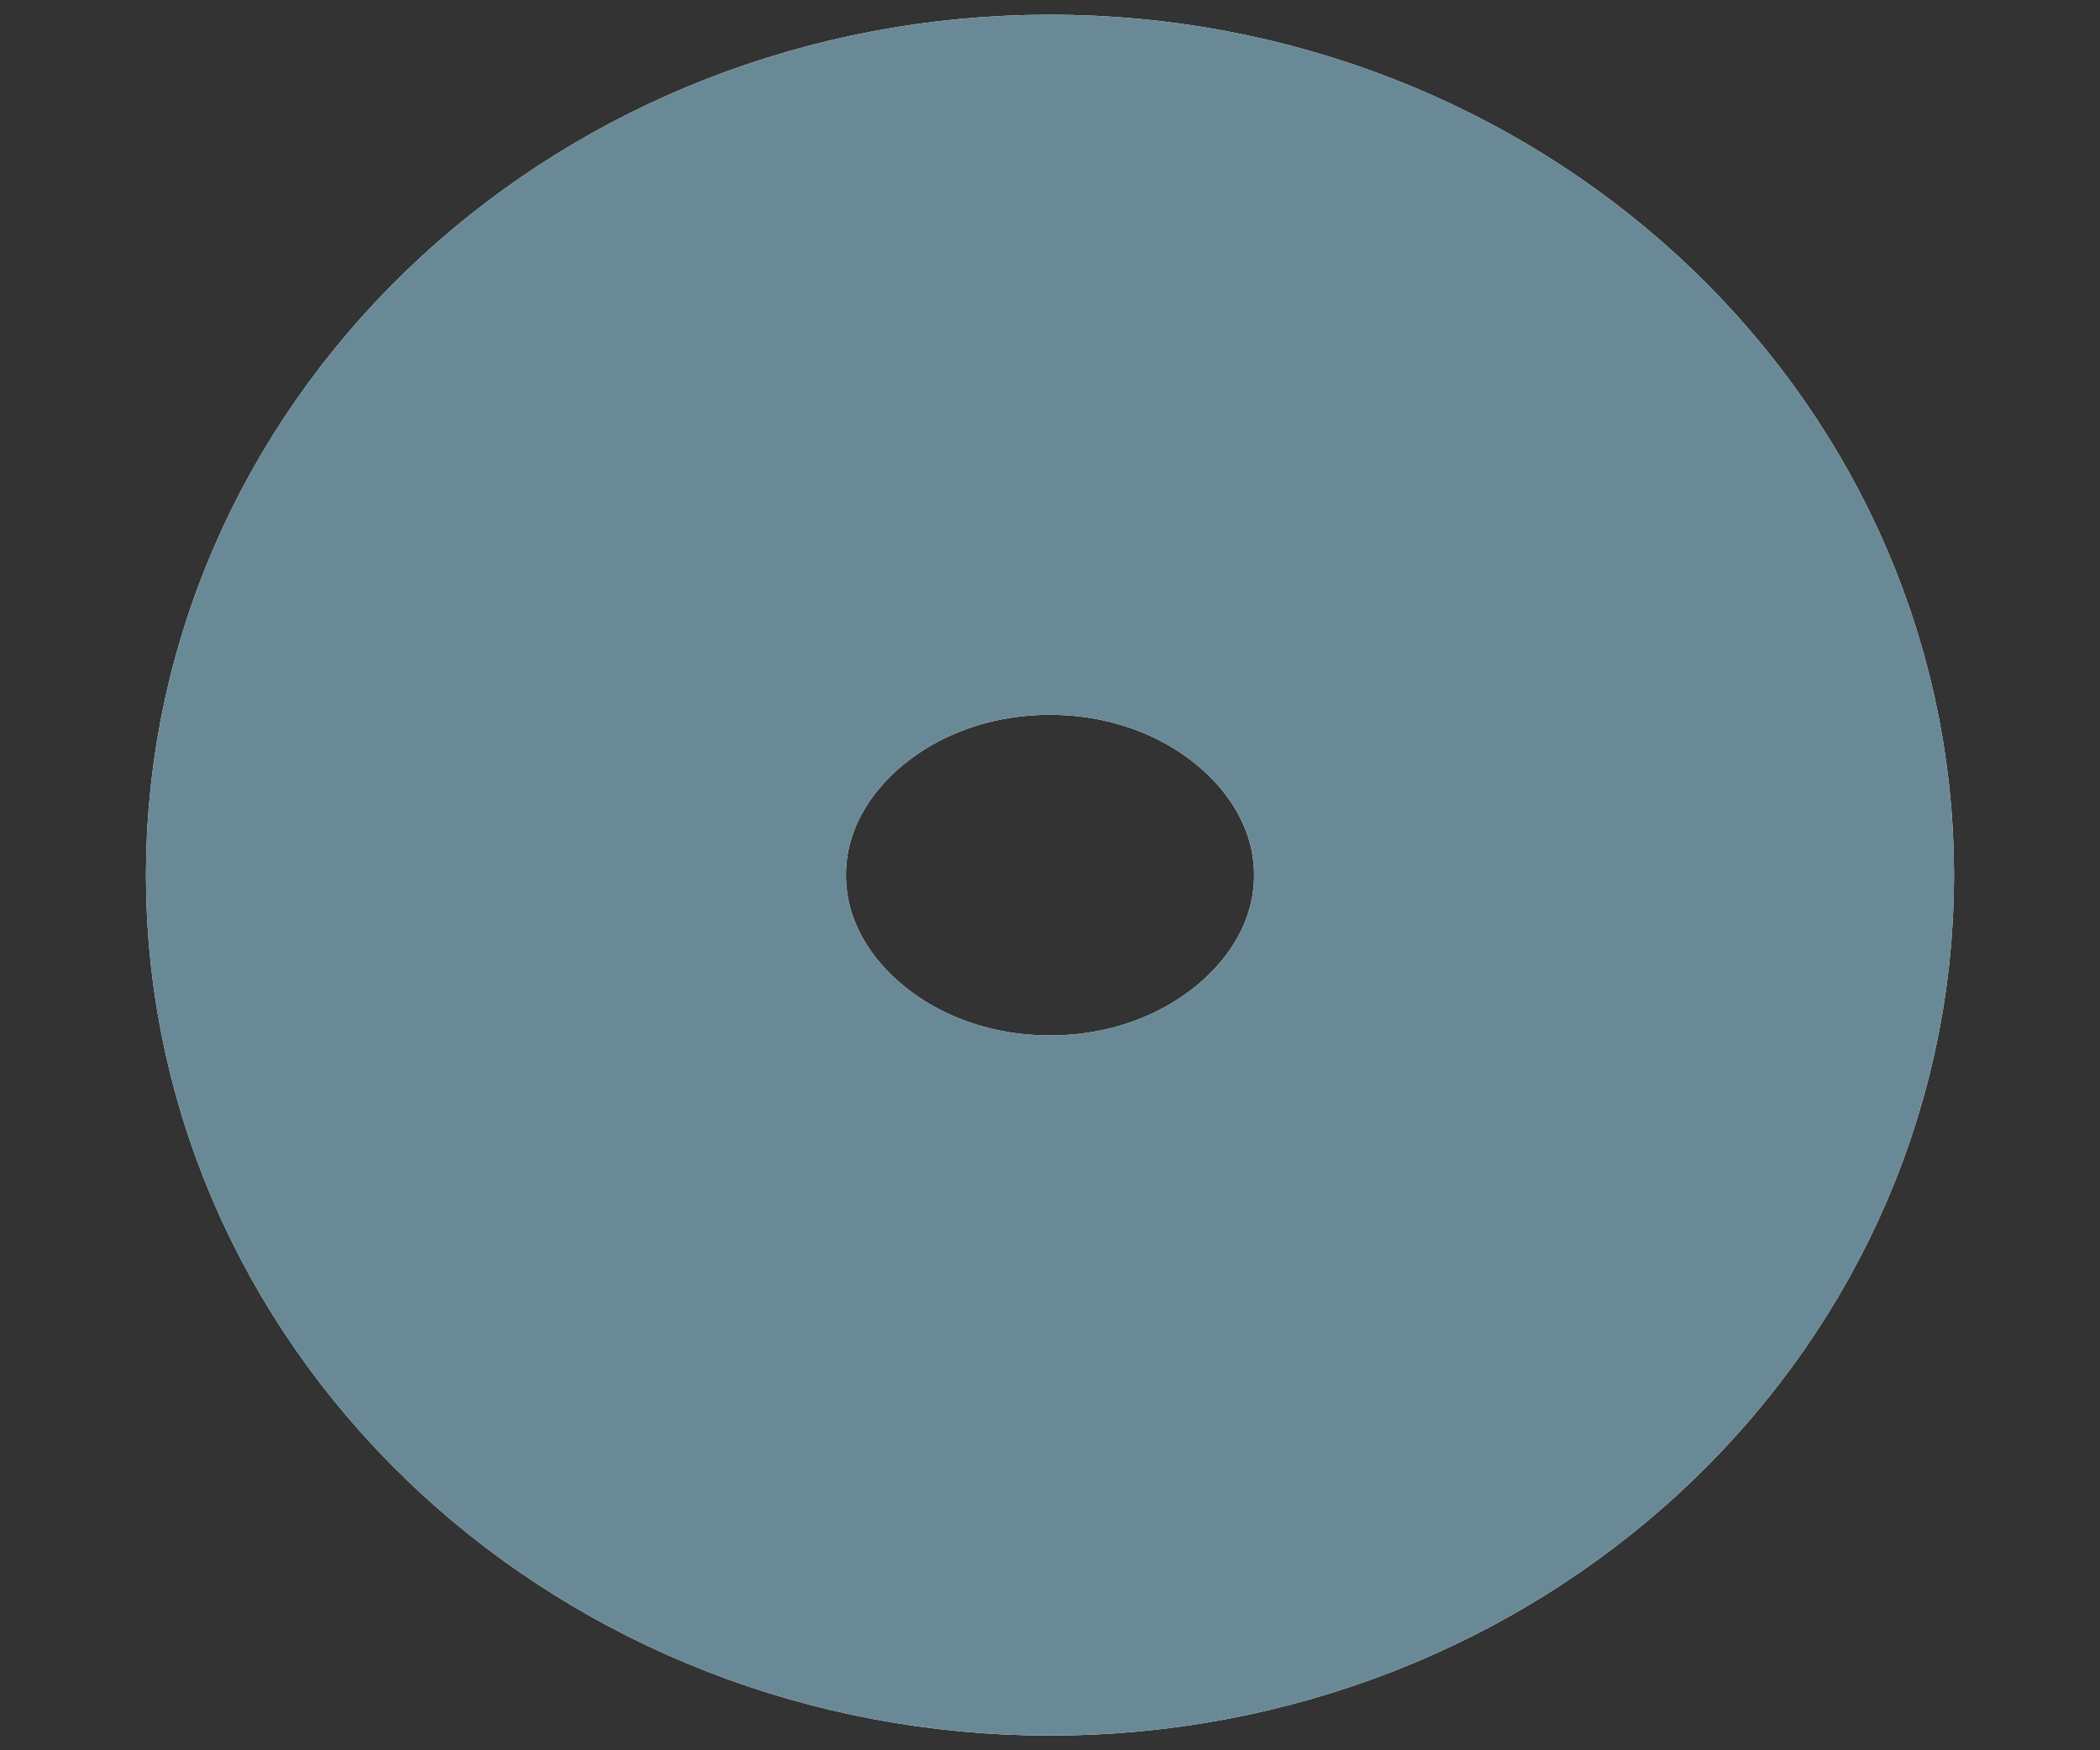 <svg width="6" height="5" viewBox="0 0 6 5" fill="none" xmlns="http://www.w3.org/2000/svg">
<rect x="0" y="0" width="6" height="5" fill="#333333" stroke="none"/>
<path d="M3 3.958C3.874 3.958 4.583 3.305 4.583 2.5C4.583 1.695 3.874 1.042 3 1.042C2.125 1.042 1.417 1.695 1.417 2.5C1.417 3.305 2.125 3.958 3 3.958Z" stroke="white" stroke-width="2"/>
<path d="M3 3.958C3.874 3.958 4.583 3.305 4.583 2.5C4.583 1.695 3.874 1.042 3 1.042C2.125 1.042 1.417 1.695 1.417 2.5C1.417 3.305 2.125 3.958 3 3.958Z" stroke="#698996" stroke-width="2"/>
</svg>
